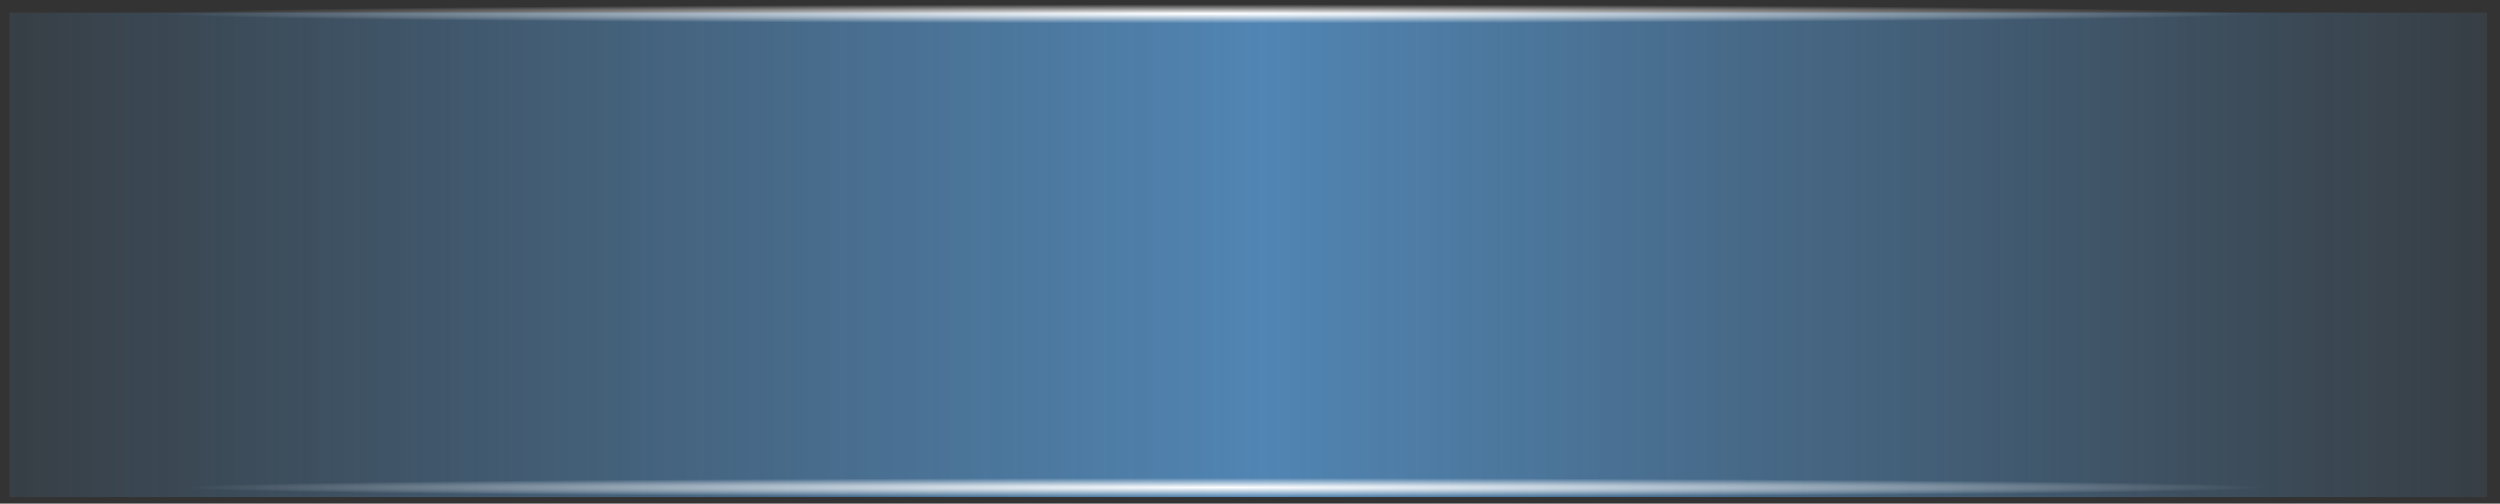 <?xml version="1.0" encoding="UTF-8" standalone="no"?>
<!-- Created with Inkscape (http://www.inkscape.org/) -->
<svg
   xmlns:svg="http://www.w3.org/2000/svg"
   xmlns="http://www.w3.org/2000/svg"
   xmlns:xlink="http://www.w3.org/1999/xlink"
   version="1.0"
   width="278"
   height="56"
   id="svg2778">
  <rect width="100%" height="100%" fill="#333333" stroke="none"/>
  <defs
     id="defs2780">
    <linearGradient
       id="linearGradient3169">
      <stop
         id="stop3171"
         style="stop-color:#5185b3;stop-opacity:0"
         offset="0" />
      <stop
         id="stop3177"
         style="stop-color:#5185b3;stop-opacity:1"
         offset="0.508" />
      <stop
         id="stop3173"
         style="stop-color:#5185b3;stop-opacity:0"
         offset="1" />
    </linearGradient>
    <linearGradient
       id="linearGradient3159">
      <stop
         id="stop3161"
         style="stop-color:#ffffff;stop-opacity:1"
         offset="0" />
      <stop
         id="stop3163"
         style="stop-color:#ffffff;stop-opacity:0"
         offset="1" />
    </linearGradient>
    <radialGradient
       cx="150.437"
       cy="24.711"
       r="113.314"
       fx="150.437"
       fy="24.711"
       id="radialGradient3165"
       xlink:href="#linearGradient3159"
       gradientUnits="userSpaceOnUse"
       gradientTransform="matrix(1.033,0,0,9.7295448e-3,97.287,349.974)" />
    <radialGradient
       cx="150.437"
       cy="24.711"
       r="113.314"
       fx="150.437"
       fy="24.711"
       id="radialGradient3169"
       xlink:href="#linearGradient3159"
       gradientUnits="userSpaceOnUse"
       gradientTransform="matrix(1.033,0,0,9.7295448e-3,99.071,404.731)" />
    <linearGradient
       x1="94.598"
       y1="378.076"
       x2="417.904"
       y2="378.076"
       id="linearGradient3175"
       xlink:href="#linearGradient3169"
       gradientUnits="userSpaceOnUse" />
  </defs>
  <g
     transform="matrix(0.991,0,0,0.962,-116.025,-335.373)"
     id="layer1"
     style="opacity:1;stroke:#59a3d7;stroke-width:0.59;stroke-miterlimit:4;stroke-dasharray:none;stroke-opacity:1">
    <rect
       width="278"
       height="56"
       rx="0"
       ry="0"
       x="118.143"
       y="350.076"
       id="rect3375"
       style="opacity:1;fill:url(#linearGradient3175);fill-opacity:1;stroke:none;stroke-width:0.59;stroke-linecap:round;stroke-linejoin:round;stroke-miterlimit:4;stroke-dasharray:none;stroke-dashoffset:1.088;stroke-opacity:1" />
    <rect
       width="234.021"
       height="2.205"
       x="135.621"
       y="349.112"
       id="rect3157"
       style="opacity:1;fill:url(#radialGradient3165);fill-opacity:1;stroke:none;stroke-width:0.648;stroke-linecap:round;stroke-linejoin:miter;stroke-miterlimit:4;stroke-dasharray:none;stroke-dashoffset:0;stroke-opacity:1" />
    <rect
       width="234.021"
       height="2.205"
       x="137.405"
       y="403.869"
       id="rect3167"
       style="opacity:1;fill:url(#radialGradient3169);fill-opacity:1;stroke:none;stroke-width:0.648;stroke-linecap:round;stroke-linejoin:miter;stroke-miterlimit:4;stroke-dasharray:none;stroke-dashoffset:0;stroke-opacity:1" />
  </g>
</svg>
